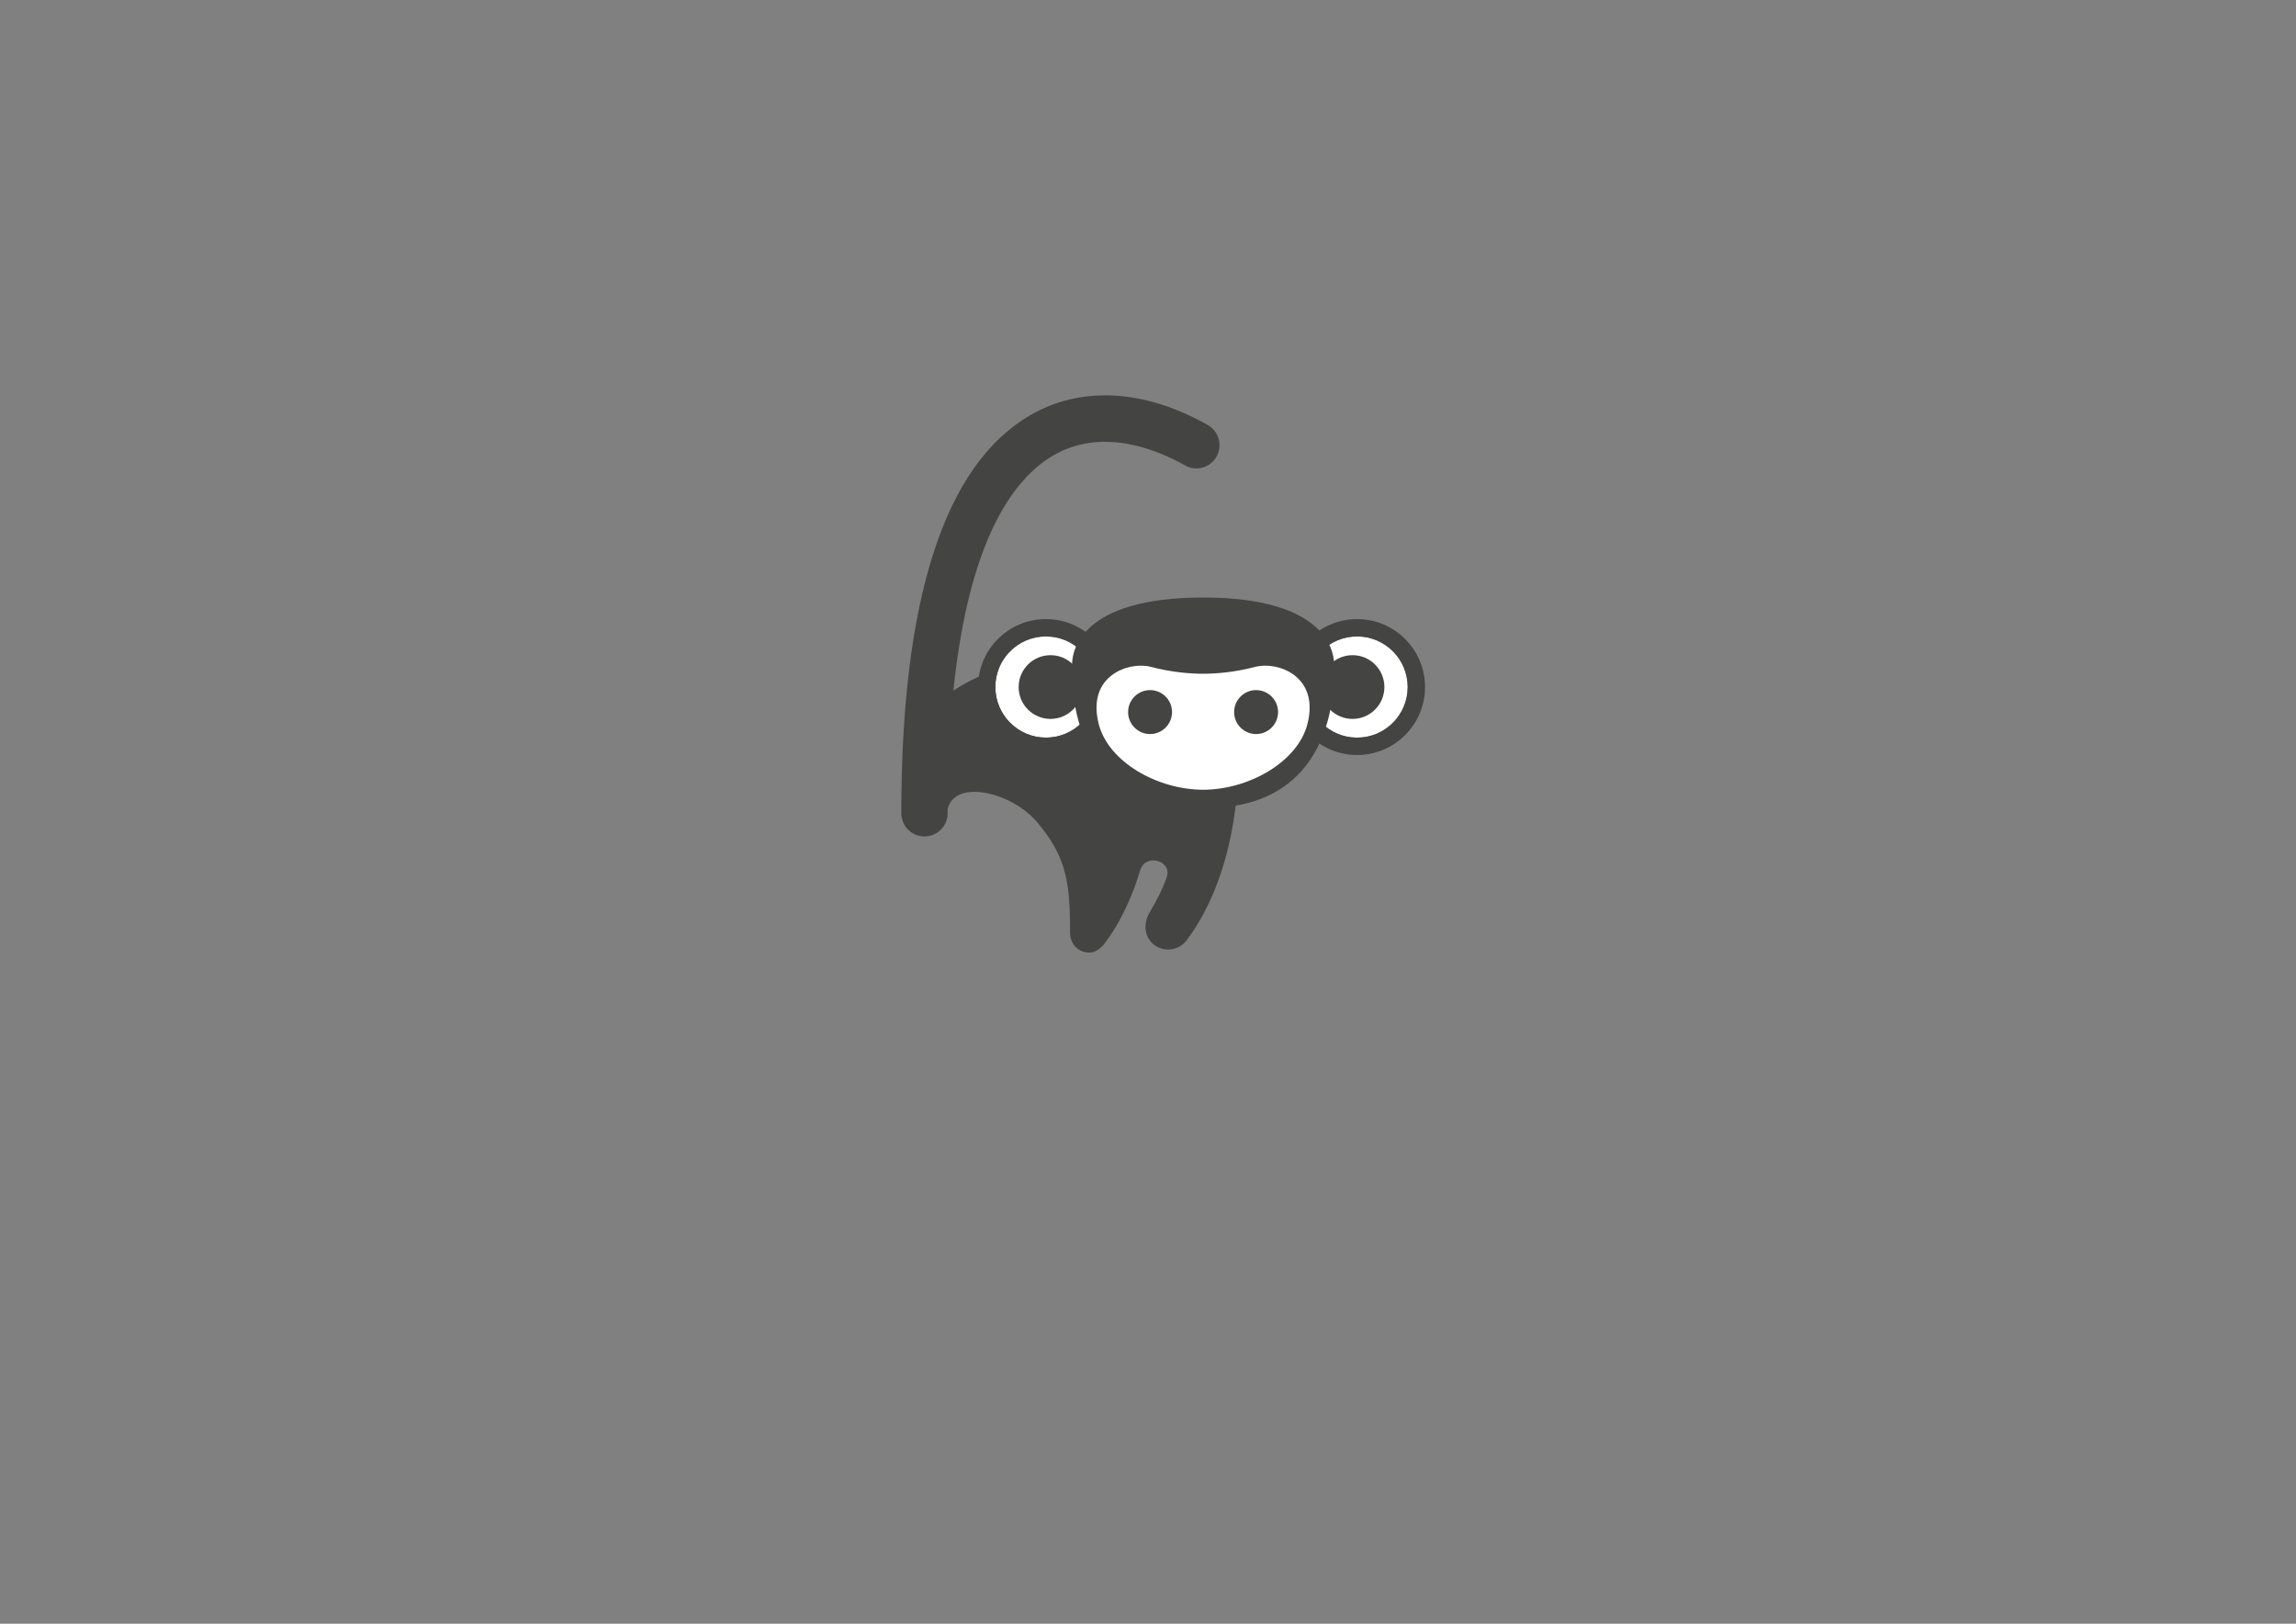 <?xml version="1.0" encoding="UTF-8" standalone="no"?>
<!-- Created with Inkscape (http://www.inkscape.org/) -->

<svg
   xmlns:dc="http://purl.org/dc/elements/1.1/"
   xmlns:cc="http://creativecommons.org/ns#"
   xmlns:rdf="http://www.w3.org/1999/02/22-rdf-syntax-ns#"
   xmlns:svg="http://www.w3.org/2000/svg"
   xmlns="http://www.w3.org/2000/svg"
   xmlns:sodipodi="http://sodipodi.sourceforge.net/DTD/sodipodi-0.dtd"
   xmlns:inkscape="http://www.inkscape.org/namespaces/inkscape"
   id="svg2"
   version="1.1"
   inkscape:version="0.48.4 r9939"
   width="1052.362"
   height="744.1"
   xml:space="preserve"
   sodipodi:docname="UHURU_print.ai"><rect width="100%" height="100%" fill="#808080" stroke="none"/><defs
     id="defs6"><clipPath
       clipPathUnits="userSpaceOnUse"
       id="clipPath16"><path
         d="m 0,595.28 841.89,0 L 841.89,0 0,0 0,595.28 z"
         id="path18" /></clipPath></defs><sodipodi:namedview
     pagecolor="#ffffff"
     bordercolor="#666666"
     borderopacity="1"
     objecttolerance="10"
     gridtolerance="10"
     guidetolerance="10"
     inkscape:pageopacity="0"
     inkscape:pageshadow="2"
     inkscape:window-width="1680"
     inkscape:window-height="995"
     id="namedview4"
     showgrid="false"
     inkscape:zoom="0.31716168"
     inkscape:cx="526.18127"
     inkscape:cy="372.04999"
     inkscape:window-x="0"
     inkscape:window-y="27"
     inkscape:window-maximized="1"
     inkscape:current-layer="g14" /><g
     id="g10"
     inkscape:groupmode="layer"
     inkscape:label="UHURU_print"
     transform="matrix(1.25,0,0,-1.25,0,744.1)"><g
       id="g12"><g
         id="g14"
         clip-path="url(#clipPath16)"><g
           id="g20"
           transform="translate(453.176,324.987)"><path
             d="m 0,0 c -0.896,4.607 -5.357,7.61 -9.965,6.712 -4.603,-0.899 -7.612,-5.359 -6.713,-9.967 L -26.817,-8.16 c -0.126,2.773 -0.367,5.037 -0.675,6.619 -0.903,4.605 -5.363,7.61 -9.97,6.712 -4.044,-0.789 -6.851,-4.33 -6.869,-8.3 -10.533,9.938 -34.219,30.798 -44.224,27.537 -6.156,-2.007 -11.299,-4.841 -15.035,-7.284 5.753,55.799 22.278,77.819 36.58,86.17 17.932,10.471 37.981,2.228 48.342,-3.618 4.085,-2.305 9.266,-0.863 11.574,3.223 2.303,4.086 0.864,9.27 -3.224,11.577 -23.362,13.184 -46.537,14.425 -65.261,3.492 -31.26,-18.251 -47.111,-67.314 -47.111,-145.825 0,-4.693 3.804,-8.497 8.496,-8.497 4.692,0 8.498,3.804 8.498,8.497 0,0.527 0.003,1.045 0.009,1.571 2.639,11.096 23.524,6.291 32.973,-5.039 10,-11.989 11.894,-20.762 11.894,-39.054 l 0.006,0 c -0.155,-2.749 0.452,-5.418 2.827,-7.189 1.525,-1.141 2.877,-1.37 4.296,-1.37 1.953,0 4.018,1.285 5.686,3.514 4.032,5.395 6.859,10.779 9.414,16.859 1.838,4.366 2.345,6.275 3.61,10.119 1.929,5.854 11.975,3.36 9.512,-3.185 -1.777,-4.73 -3.026,-7.172 -6.178,-12.607 -2.353,-4.057 -2.036,-9.082 1.721,-11.894 1.522,-1.14 3.308,-1.691 5.078,-1.691 2.588,0 5.145,1.181 6.813,3.411 C 1.426,-48.376 1.998,-10.218 0,0"
             style="fill:#444443;fill-opacity:1;fill-rule:nonzero;stroke:none"
             id="path22" /></g><g
           id="g24"
           transform="translate(516.156,343.4)"><path
             d="m 0,0 c 0,10.243 -8.301,18.546 -18.545,18.546 -10.24,0 -18.545,-8.303 -18.545,-18.546 0,-10.243 8.305,-18.546 18.545,-18.546 C -8.301,-18.546 0,-10.243 0,0"
             style="fill:#ffffff;fill-opacity:1;fill-rule:nonzero;stroke:none"
             id="path26" /></g><g
           id="g28"
           transform="translate(497.611,368.318)"><path
             d="m 0,0 c -13.738,0 -24.916,-11.179 -24.916,-24.918 0,-13.74 11.178,-24.919 24.916,-24.919 13.74,0 24.918,11.179 24.918,24.919 C 24.918,-11.179 13.74,0 0,0 m 0,-6.372 c 10.244,0 18.545,-8.303 18.545,-18.546 0,-10.243 -8.301,-18.546 -18.545,-18.546 -10.24,0 -18.545,8.303 -18.545,18.546 0,10.243 8.305,18.546 18.545,18.546"
             style="fill:#444443;fill-opacity:1;fill-rule:nonzero;stroke:none"
             id="path30" /></g><g
           id="g32"
           transform="translate(507.621,343.4)"><path
             d="m 0,0 c 0,6.453 -5.229,11.684 -11.678,11.684 -6.457,0 -11.689,-5.231 -11.689,-11.684 0,-6.453 5.232,-11.683 11.689,-11.683 C -5.229,-11.683 0,-6.453 0,0"
             style="fill:#444443;fill-opacity:1;fill-rule:nonzero;stroke:none"
             id="path34" /></g><g
           id="g36"
           transform="translate(364.972,343.4)"><path
             d="m 0,0 c 0,10.243 8.302,18.546 18.551,18.546 10.238,0 18.542,-8.303 18.542,-18.546 0,-10.243 -8.304,-18.546 -18.542,-18.546 C 8.302,-18.546 0,-10.243 0,0"
             style="fill:#ffffff;fill-opacity:1;fill-rule:nonzero;stroke:none"
             id="path38" /></g><g
           id="g40"
           transform="translate(383.523,368.318)"><path
             d="m 0,0 c -13.742,0 -24.923,-11.179 -24.923,-24.918 0,-13.74 11.181,-24.919 24.923,-24.919 13.739,0 24.915,11.179 24.915,24.919 C 24.915,-11.179 13.739,0 0,0 m 0,-6.372 c 10.237,0 18.542,-8.303 18.542,-18.546 0,-10.243 -8.305,-18.546 -18.542,-18.546 -10.25,0 -18.551,8.303 -18.551,18.546 0,10.243 8.301,18.546 18.551,18.546"
             style="fill:#444443;fill-opacity:1;fill-rule:nonzero;stroke:none"
             id="path42" /></g><g
           id="g44"
           transform="translate(373.509,343.4)"><path
             d="m 0,0 c 0,6.453 5.231,11.684 11.683,11.684 6.454,0 11.683,-5.231 11.683,-11.684 0,-6.453 -5.229,-11.683 -11.683,-11.683 C 5.231,-11.683 0,-6.453 0,0"
             style="fill:#444443;fill-opacity:1;fill-rule:nonzero;stroke:none"
             id="path46" /></g><g
           id="g48"
           transform="translate(440.121,299.045)"><path
             d="m 0,0 c -49.457,0 -47.021,47.954 -47.021,52.638 0,4.683 2.81,24.54 48.144,24.54 l -0.205,0 c 45.332,0 48.143,-19.857 48.143,-24.54 C 49.061,47.954 51.496,0 2.041,0 L 0,0 z"
             style="fill:#444443;fill-opacity:1;fill-rule:nonzero;stroke:none"
             id="path50" /></g><g
           id="g52"
           transform="translate(441.252,305.744)"><path
             d="M 0,0 C -16.964,0 -34.77,10.274 -38.342,23.967 -42.984,41.778 -27.375,47.18 -19.246,45.051 -11.371,42.991 -4.58,42.527 0,42.527 l -0.223,0 c 4.58,0 11.375,0.464 19.25,2.524 C 27.152,47.18 42.76,41.778 38.119,23.967 34.551,10.274 16.742,0 -0.223,0 L 0,0 z"
             style="fill:#ffffff;fill-opacity:1;fill-rule:nonzero;stroke:none"
             id="path54" /></g><g
           id="g56"
           transform="translate(413.646,334.222)"><path
             d="m 0,0 c 0,4.449 3.607,8.054 8.056,8.054 4.448,0 8.055,-3.605 8.055,-8.054 0,-4.45 -3.607,-8.056 -8.055,-8.056 C 3.607,-8.056 0,-4.45 0,0"
             style="fill:#444443;fill-opacity:1;fill-rule:nonzero;stroke:none"
             id="path58" /></g><g
           id="g60"
           transform="translate(452.527,334.222)"><path
             d="m 0,0 c 0,4.449 3.605,8.054 8.053,8.054 4.449,0 8.056,-3.605 8.056,-8.054 0,-4.45 -3.607,-8.056 -8.056,-8.056 C 3.605,-8.056 0,-4.45 0,0"
             style="fill:#444443;fill-opacity:1;fill-rule:nonzero;stroke:none"
             id="path62" /></g><g
           id="g64"
           transform="translate(293.712,217.082)" /><g
           id="g68"
           transform="translate(371.805,207.115)" /><g
           id="g80"
           transform="translate(605.303,214.736)" /></g></g></g></svg>